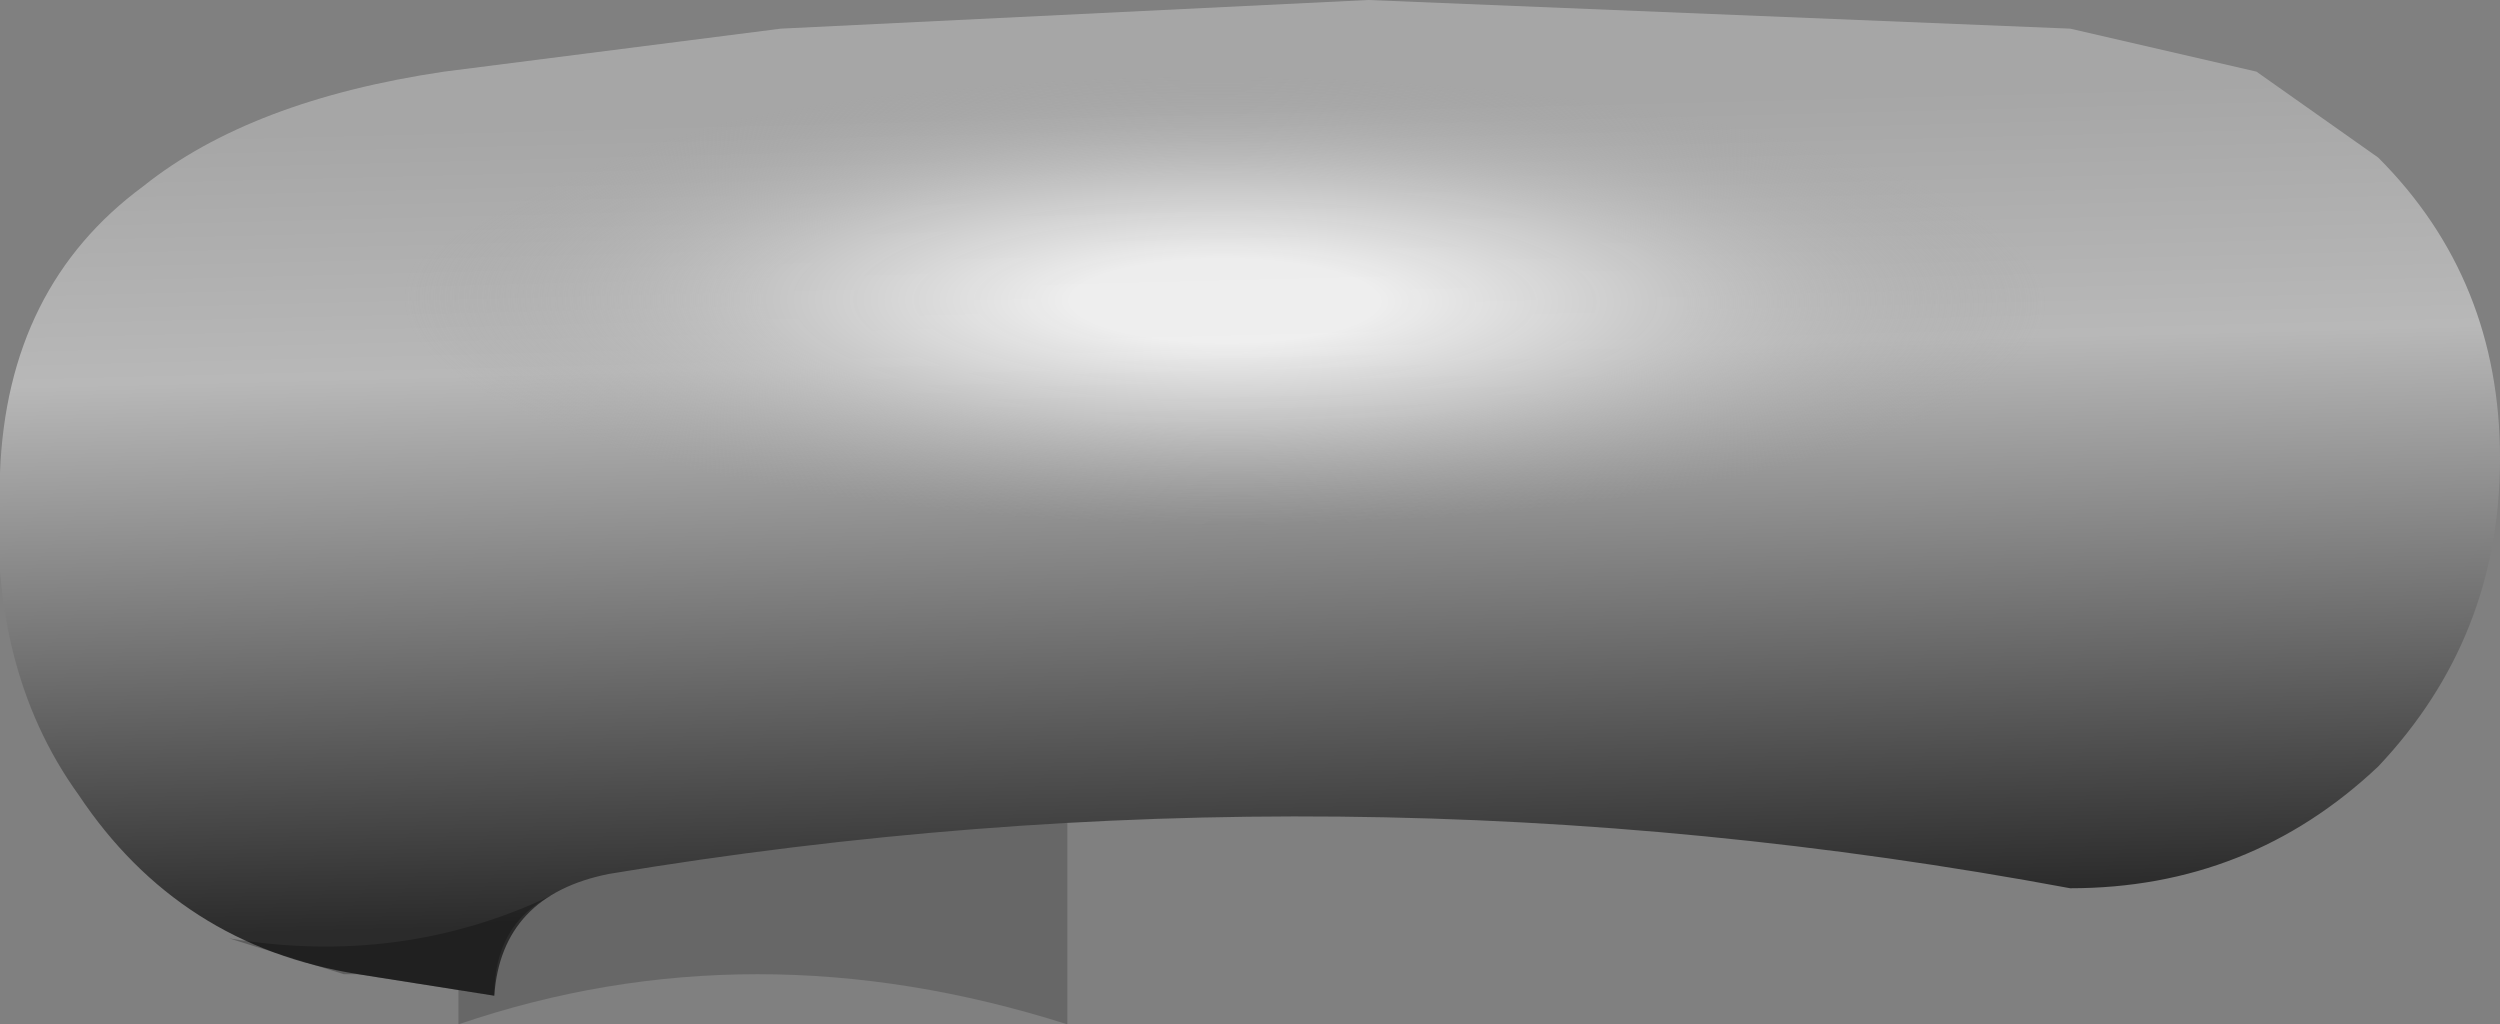 <?xml version="1.0" encoding="UTF-8" standalone="no"?>
<svg xmlns:xlink="http://www.w3.org/1999/xlink" height="7.15px" width="17.45px" xmlns="http://www.w3.org/2000/svg">
  <rect width="100%" height="100%" fill="#808080" stroke="none"/>
  <g transform="matrix(1.0, 0.0, 0.0, 1.0, 42.45, 16.2)">
    <path d="M-39.25 -9.05 L-39.25 -11.75 -35.0 -11.75 -35.0 -9.05 Q-37.2 -9.75 -39.25 -9.05" fill="#000000" fill-opacity="0.192" fill-rule="evenodd" stroke="none"/>
    <path d="M-42.45 -12.9 Q-42.4 -14.2 -41.45 -14.9 -40.7 -15.5 -39.35 -15.7 L-37.0 -16.0 -32.9 -16.2 -28.0 -16.0 -26.7 -15.7 -25.85 -15.1 Q-25.0 -14.25 -25.0 -13.0 -25.0 -11.75 -25.85 -10.85 -26.75 -10.0 -28.0 -10.0 -33.1 -10.95 -38.2 -10.1 -38.95 -9.95 -39.0 -9.25 L-39.95 -9.4 Q-41.2 -9.6 -41.9 -10.65 -42.55 -11.55 -42.45 -12.9" fill="url(#gradient0)" fill-rule="evenodd" stroke="none"/>
    <path d="M-39.8 -14.2 Q-37.65 -15.8 -33.6 -15.8 -28.65 -15.5 -28.1 -14.15 -28.5 -12.3 -29.15 -12.15 L-34.0 -12.0 Q-37.35 -11.75 -38.45 -11.95 -40.65 -12.3 -39.8 -14.2" fill="url(#gradient1)" fill-rule="evenodd" stroke="none"/>
    <path d="M-39.0 -9.25 L-39.95 -9.4 -40.05 -9.4 -40.85 -9.65 Q-39.65 -9.45 -38.6 -9.95 -39.0 -9.75 -39.0 -9.25" fill="#000000" fill-opacity="0.263" fill-rule="evenodd" stroke="none"/>
  </g>
  <defs>
    <linearGradient gradientTransform="matrix(0.0, 0.005, -0.004, 1.0E-4, -33.7, -12.8)" gradientUnits="userSpaceOnUse" id="gradient0" spreadMethod="pad" x1="-819.2" x2="819.2">
      <stop offset="0.176" stop-color="#a6a6a6"/>
      <stop offset="0.388" stop-color="#b8b8b8"/>
      <stop offset="0.859" stop-color="#2b2b2b"/>
      <stop offset="1.0" stop-color="#2e2e2e"/>
    </linearGradient>
    <radialGradient cx="0" cy="0" gradientTransform="matrix(6.0E-4, -0.003, 0.011, 2.0E-4, -33.9, -14.1)" gradientUnits="userSpaceOnUse" id="gradient1" r="819.2" spreadMethod="pad">
      <stop offset="0.118" stop-color="#ffffff" stop-opacity="0.773"/>
      <stop offset="0.357" stop-color="#cacaca" stop-opacity="0.753"/>
      <stop offset="0.635" stop-color="#a6a6a6" stop-opacity="0.0"/>
    </radialGradient>
  </defs>
</svg>
